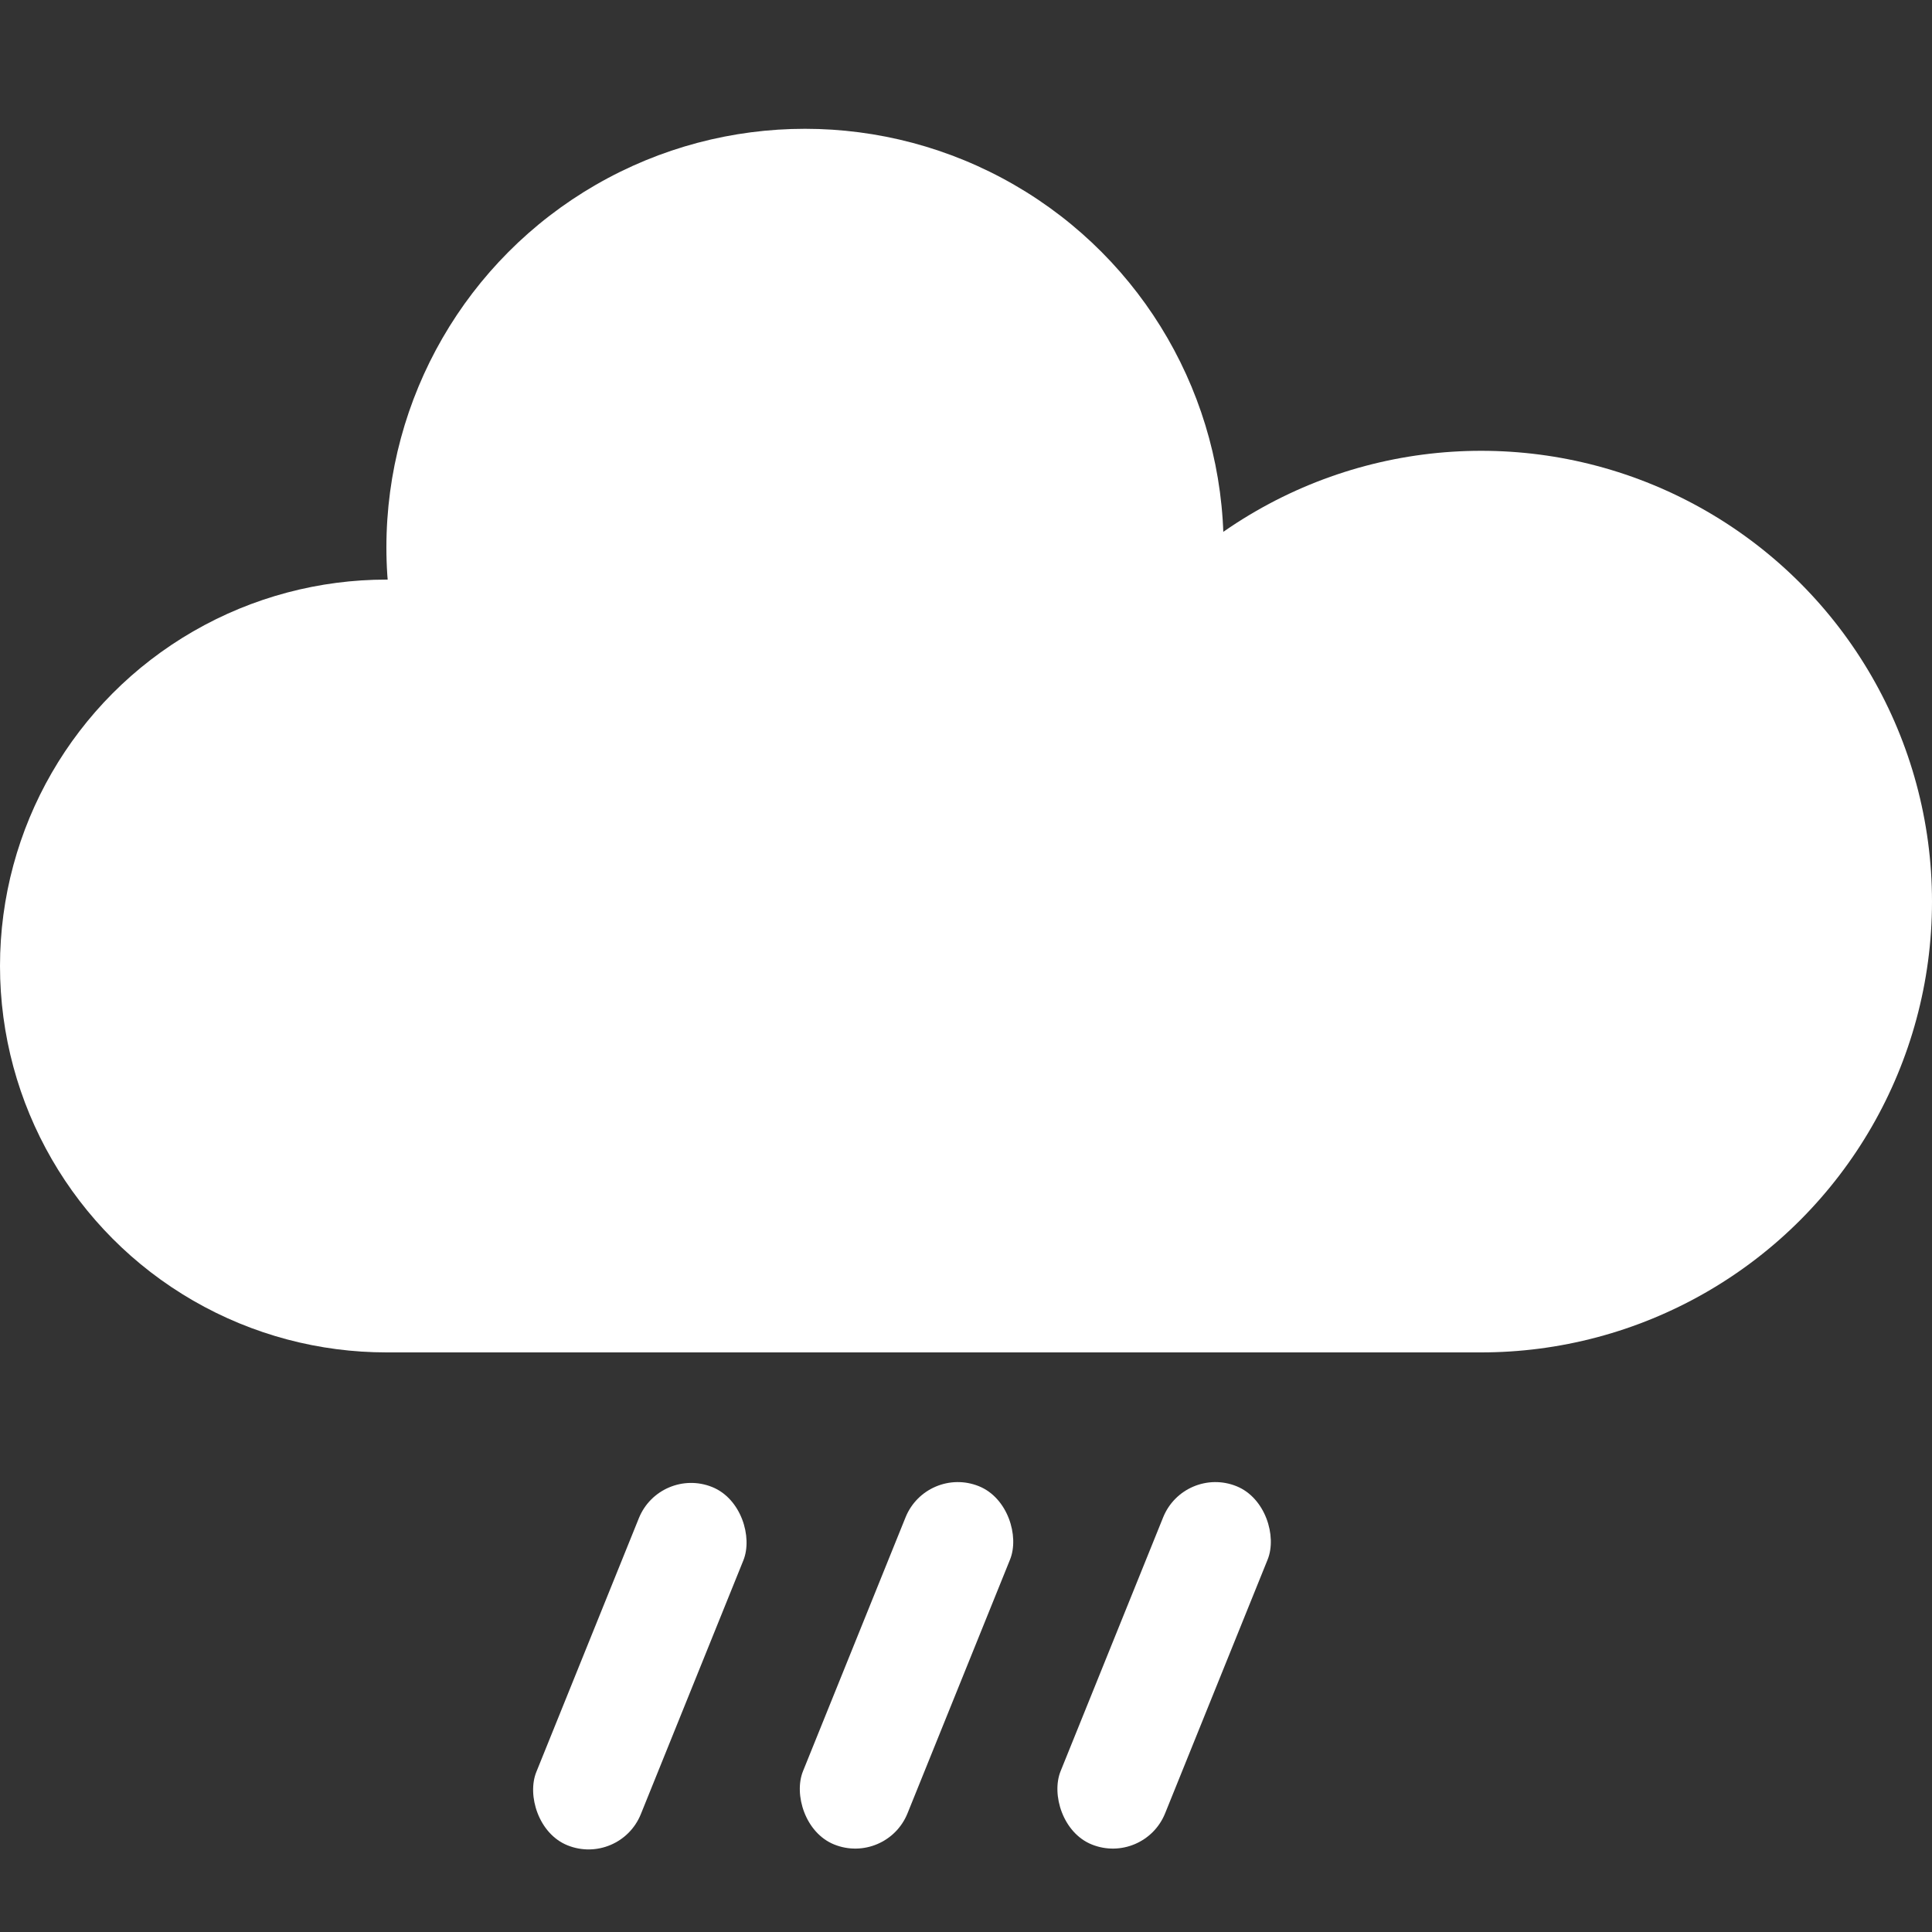 <svg width="30" height="30" viewBox="0 0 30 30" fill="none" xmlns="http://www.w3.org/2000/svg">
<rect x="0" y="0" width="30" height="30" fill="#333333" stroke="none"/>
<circle cx="6" cy="15" r="6" fill="white"/>
<circle cx="23" cy="14" r="7" fill="white"/>
<path d="M6 13H23V21H6L6 13Z" fill="white"/>
<circle cx="12.5" cy="8.5" r="6.5" fill="white"/>
<rect x="10.248" y="22.763" width="1.75" height="6" rx="0.875" transform="rotate(22 10.248 22.763)" fill="white"/>
<rect x="14.389" y="22.75" width="1.75" height="6" rx="0.875" transform="rotate(22 14.389 22.75)" fill="white"/>
<rect x="18.389" y="22.75" width="1.75" height="6" rx="0.875" transform="rotate(22 18.389 22.75)" fill="white"/>
</svg>
